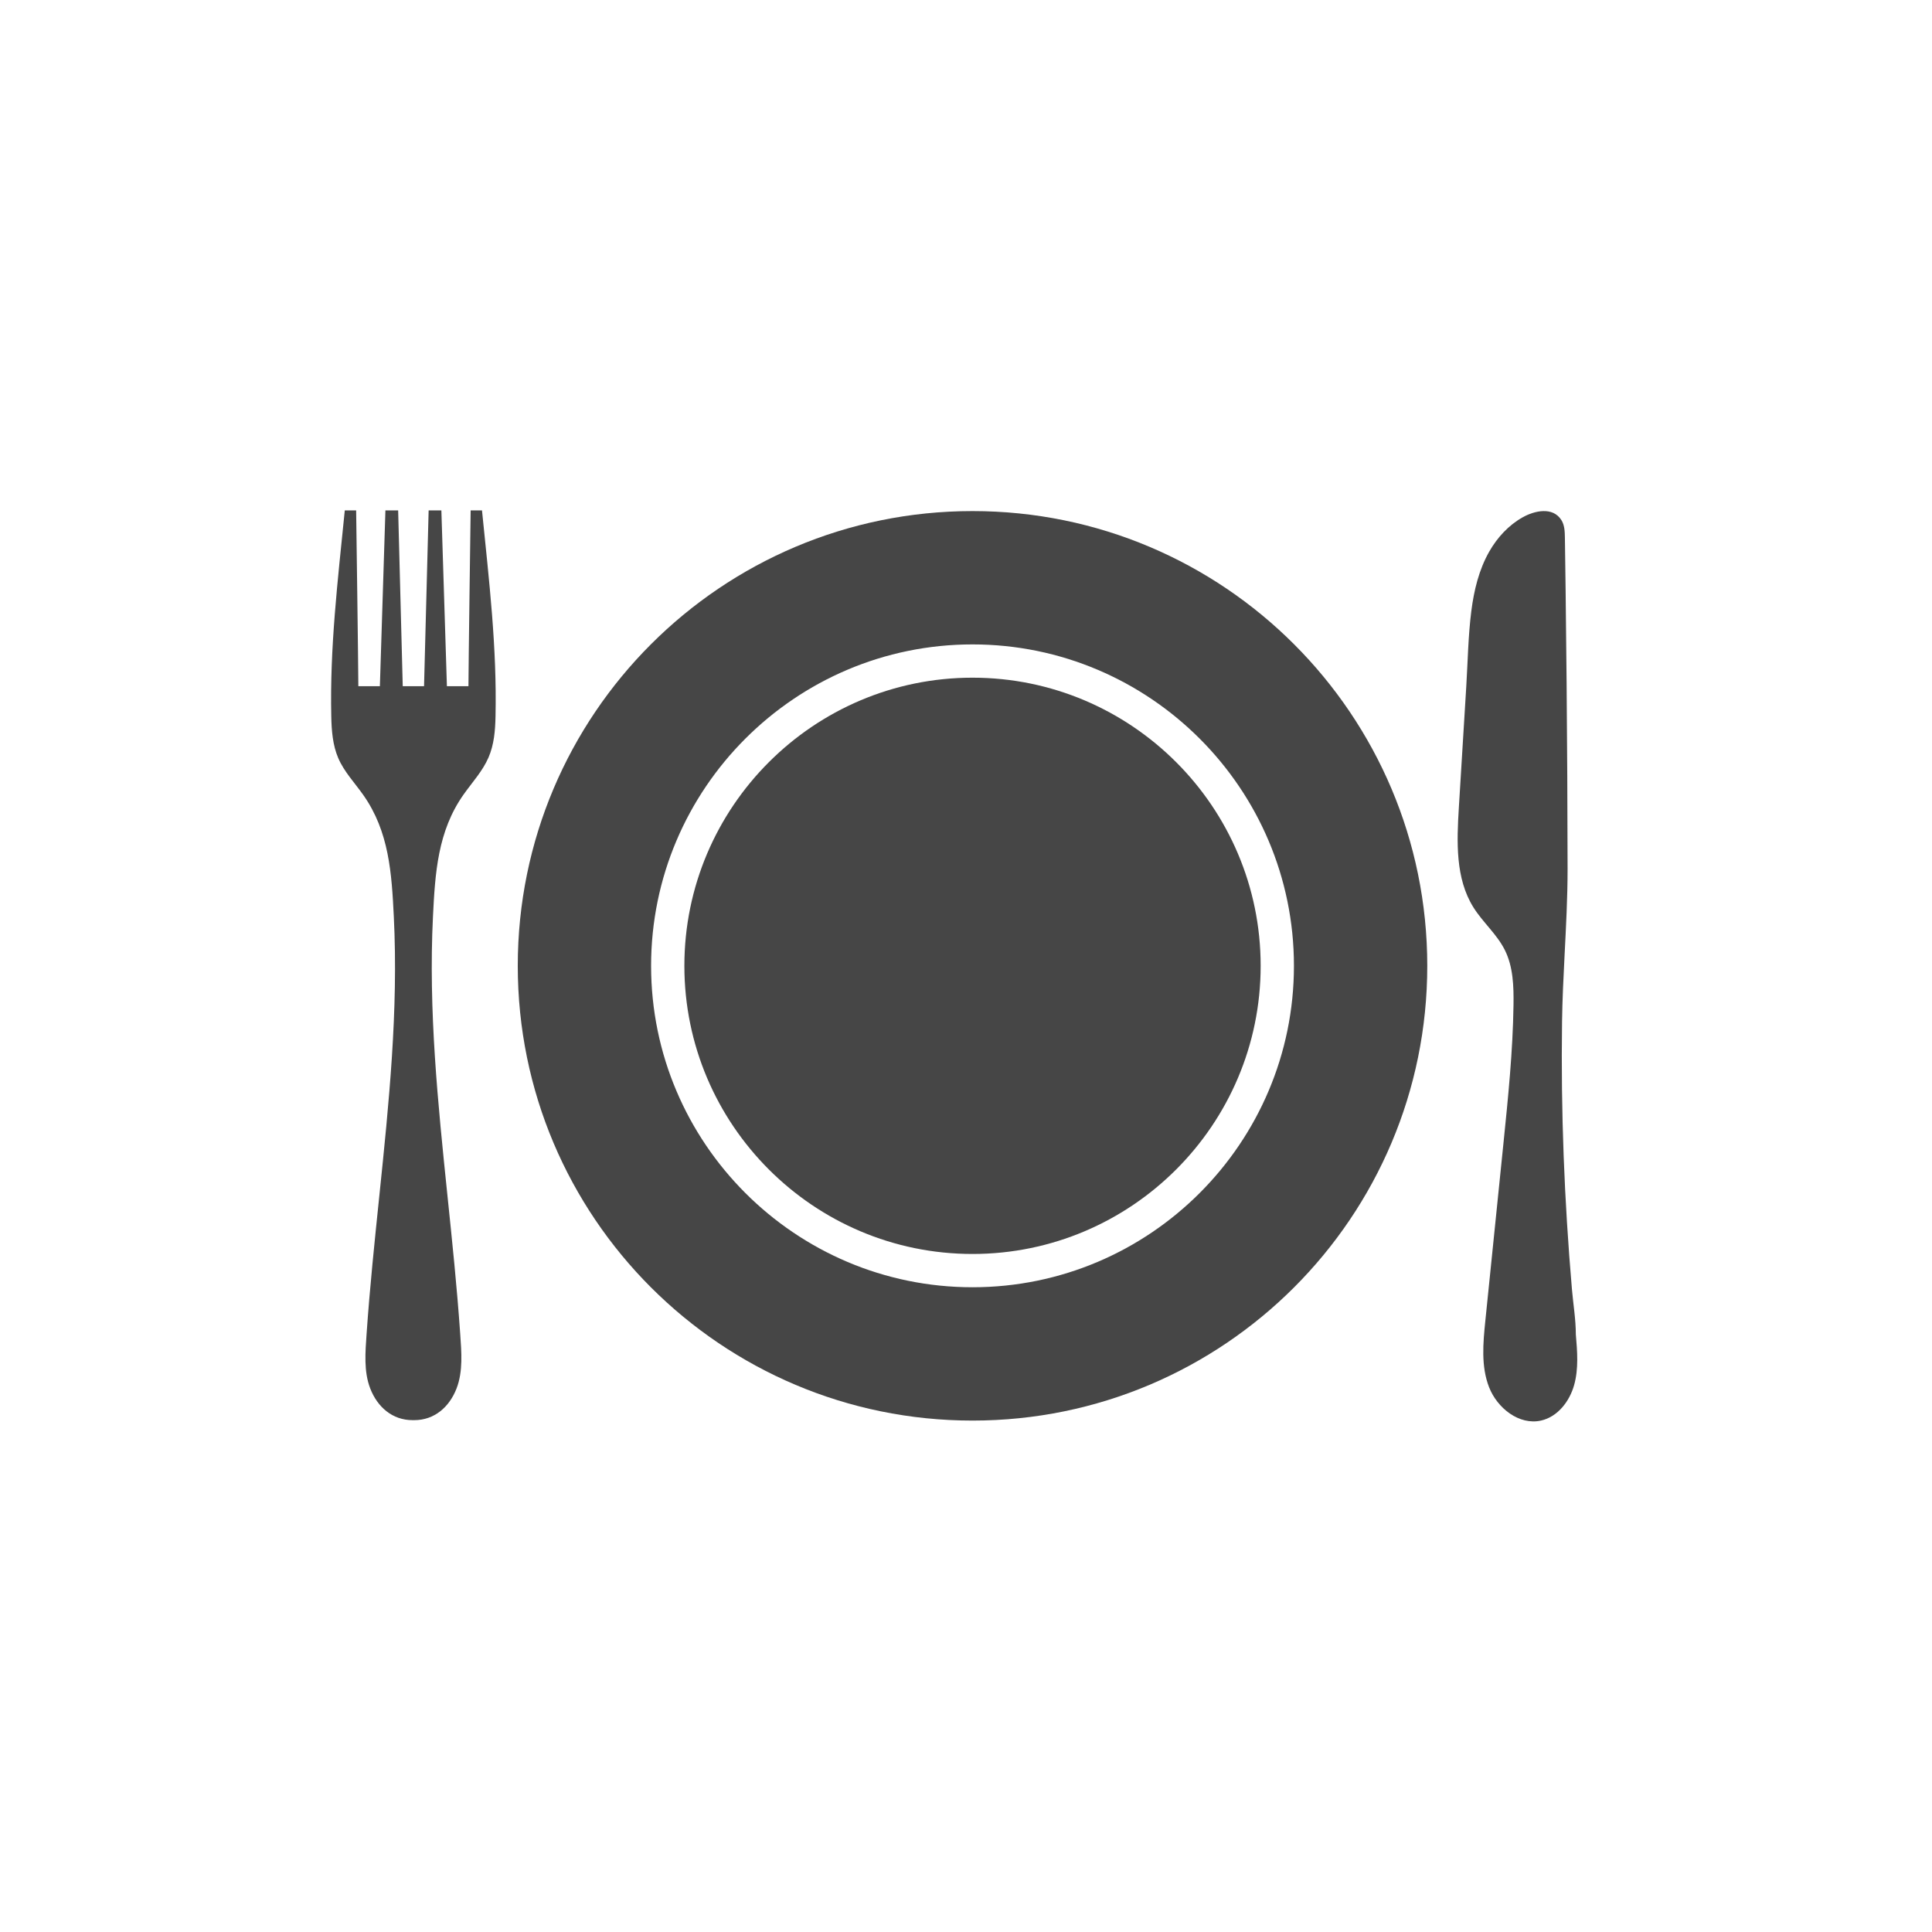 <?xml version="1.0" encoding="UTF-8" standalone="no"?>
<svg
   xmlns:dc="http://purl.org/dc/elements/1.1/"
   xmlns:cc="http://creativecommons.org/ns#"
   xmlns:rdf="http://www.w3.org/1999/02/22-rdf-syntax-ns#"
   xmlns:svg="http://www.w3.org/2000/svg"
   xmlns="http://www.w3.org/2000/svg"
   viewBox="0 0 1333.333 1333.333"
   height="1333.333"
   width="1333.333"
   xml:space="preserve"
   id="svg2"
   version="1.1"><defs
     id="defs6" /><g
     transform="matrix(1.333,0,0,-1.333,0,1333.333)"
     id="g10"><g
       transform="scale(0.1)"
       id="g12"><path
         id="path14"
         style="fill:#ffffff;fill-opacity:0;fill-rule:nonzero;stroke:none"
         d="M 10000,0 H 0 V 10000 H 10000 V 0" /><path
         id="path16"
         style="fill:#464646;fill-opacity:1;fill-rule:nonzero;stroke:none"
         d="m 2565.42,6293.04 c -1.57,-72.77 -7.32,-145.05 -36.12,-211.89 -30.48,-70.76 -84.64,-129.02 -129.13,-191.94 -134.41,-190.08 -147.47,-406.82 -158.58,-631.84 -11.94,-241.64 -5.71,-484.18 9.96,-725.5 31.11,-478.89 97.95,-954.97 130.97,-1433.71 6.53,-94.68 15.44,-195.9 -18.92,-284.37 -37.23,-95.83 -114.43,-163.79 -219,-163.79 h -8.69 c -104.56,0 -181.76,67.85 -218.99,163.68 -34.37,88.47 -25.46,188.99 -18.93,283.67 33.02,478.74 99.86,954.89 130.97,1433.79 15.68,241.32 21.9,483.56 9.96,725.2 -11.11,225.03 -24.17,440.97 -158.58,631.05 -44.48,62.91 -98.64,119.46 -129.13,190.23 -28.79,66.84 -34.55,142.63 -36.11,215.4 -7.68,357.01 32.74,696.98 69.97,1066.98 10.6,0 58.8,0 58.8,0 0,0 11.36,-820 11.36,-910 h 111.53 l 28.65,910 h 65.95 l 23.75,-910 h 55.15 55.14 l 23.76,910 h 65.95 l 28.64,-910 h 111.53 c 0,90 11.36,910 11.36,910 0,0 48.2,0 58.8,0 37.23,-370 77.65,-709.95 69.98,-1066.96" /><path
         id="path18"
         style="fill:#464646;fill-opacity:1;fill-rule:nonzero;stroke:none"
         d="m 8149.77,2831.79 c -23.66,-84.65 -85.28,-164.41 -170.99,-183.86 -113.35,-25.72 -227.11,64.2 -269.38,172.47 -42.27,108.27 -31.11,229.05 -19.31,344.68 31.22,305.97 62.45,611.95 93.67,917.92 24.31,238.14 48.63,476.64 52.09,715.99 1.4,97.06 -1.51,197.96 -44.87,284.81 -40.94,81.99 -114,143.34 -162.63,221.02 -93.96,150.08 -86.26,339.95 -75.44,516.69 12.79,208.69 25.57,417.38 38.36,626.07 7.98,130.3 9.7,261.51 26.22,391.43 13.59,106.87 39.36,213.83 92.6,307.48 41.29,72.64 100.3,137.06 173.65,178.07 60.35,33.75 155.19,56.08 199.85,-14.38 16.89,-26.67 17.89,-60.07 18.35,-91.64 1.36,-92.53 2.62,-185.07 3.78,-277.61 4.01,-319.1 6.85,-638.21 8.51,-957.33 0.83,-159.56 1.36,-319.12 1.61,-478.68 0,-150.27 -8.06,-300.31 -15.7,-450.42 -5.81,-114.2 -11.38,-228.44 -12.97,-342.85 -6.44,-462.12 11.55,-923.6 51.21,-1383.97 6.63,-76.98 20.14,-156.63 20.14,-233.85 7.55,-87.57 14.9,-177.38 -8.75,-262.04" /><path
         id="path20"
         style="fill:#464646;fill-opacity:1;fill-rule:nonzero;stroke:none"
         d="m 5034.99,6493.93 c -822.57,0 -1491.79,-669.22 -1491.79,-1491.8 0,-822.59 669.22,-1491.8 1491.79,-1491.8 822.59,0 1491.8,669.21 1491.8,1491.8 0,822.58 -669.21,1491.8 -1491.8,1491.8" /><path
         id="path22"
         style="fill:#464646;fill-opacity:1;fill-rule:nonzero;stroke:none"
         d="m 5034.99,3338.02 c -917.59,0 -1664.1,746.51 -1664.1,1664.11 0,917.59 746.51,1664.11 1664.1,1664.11 917.6,0 1664.11,-746.52 1664.11,-1664.11 0,-917.6 -746.51,-1664.11 -1664.11,-1664.11 z m 0,4018.49 c -1300.28,0 -2354.37,-1054.09 -2354.37,-2354.38 0,-1300.28 1054.09,-2354.37 2354.37,-2354.37 1300.29,0 2354.38,1054.09 2354.38,2354.37 0,1300.29 -1054.09,2354.38 -2354.38,2354.38" /></g></g></svg>
